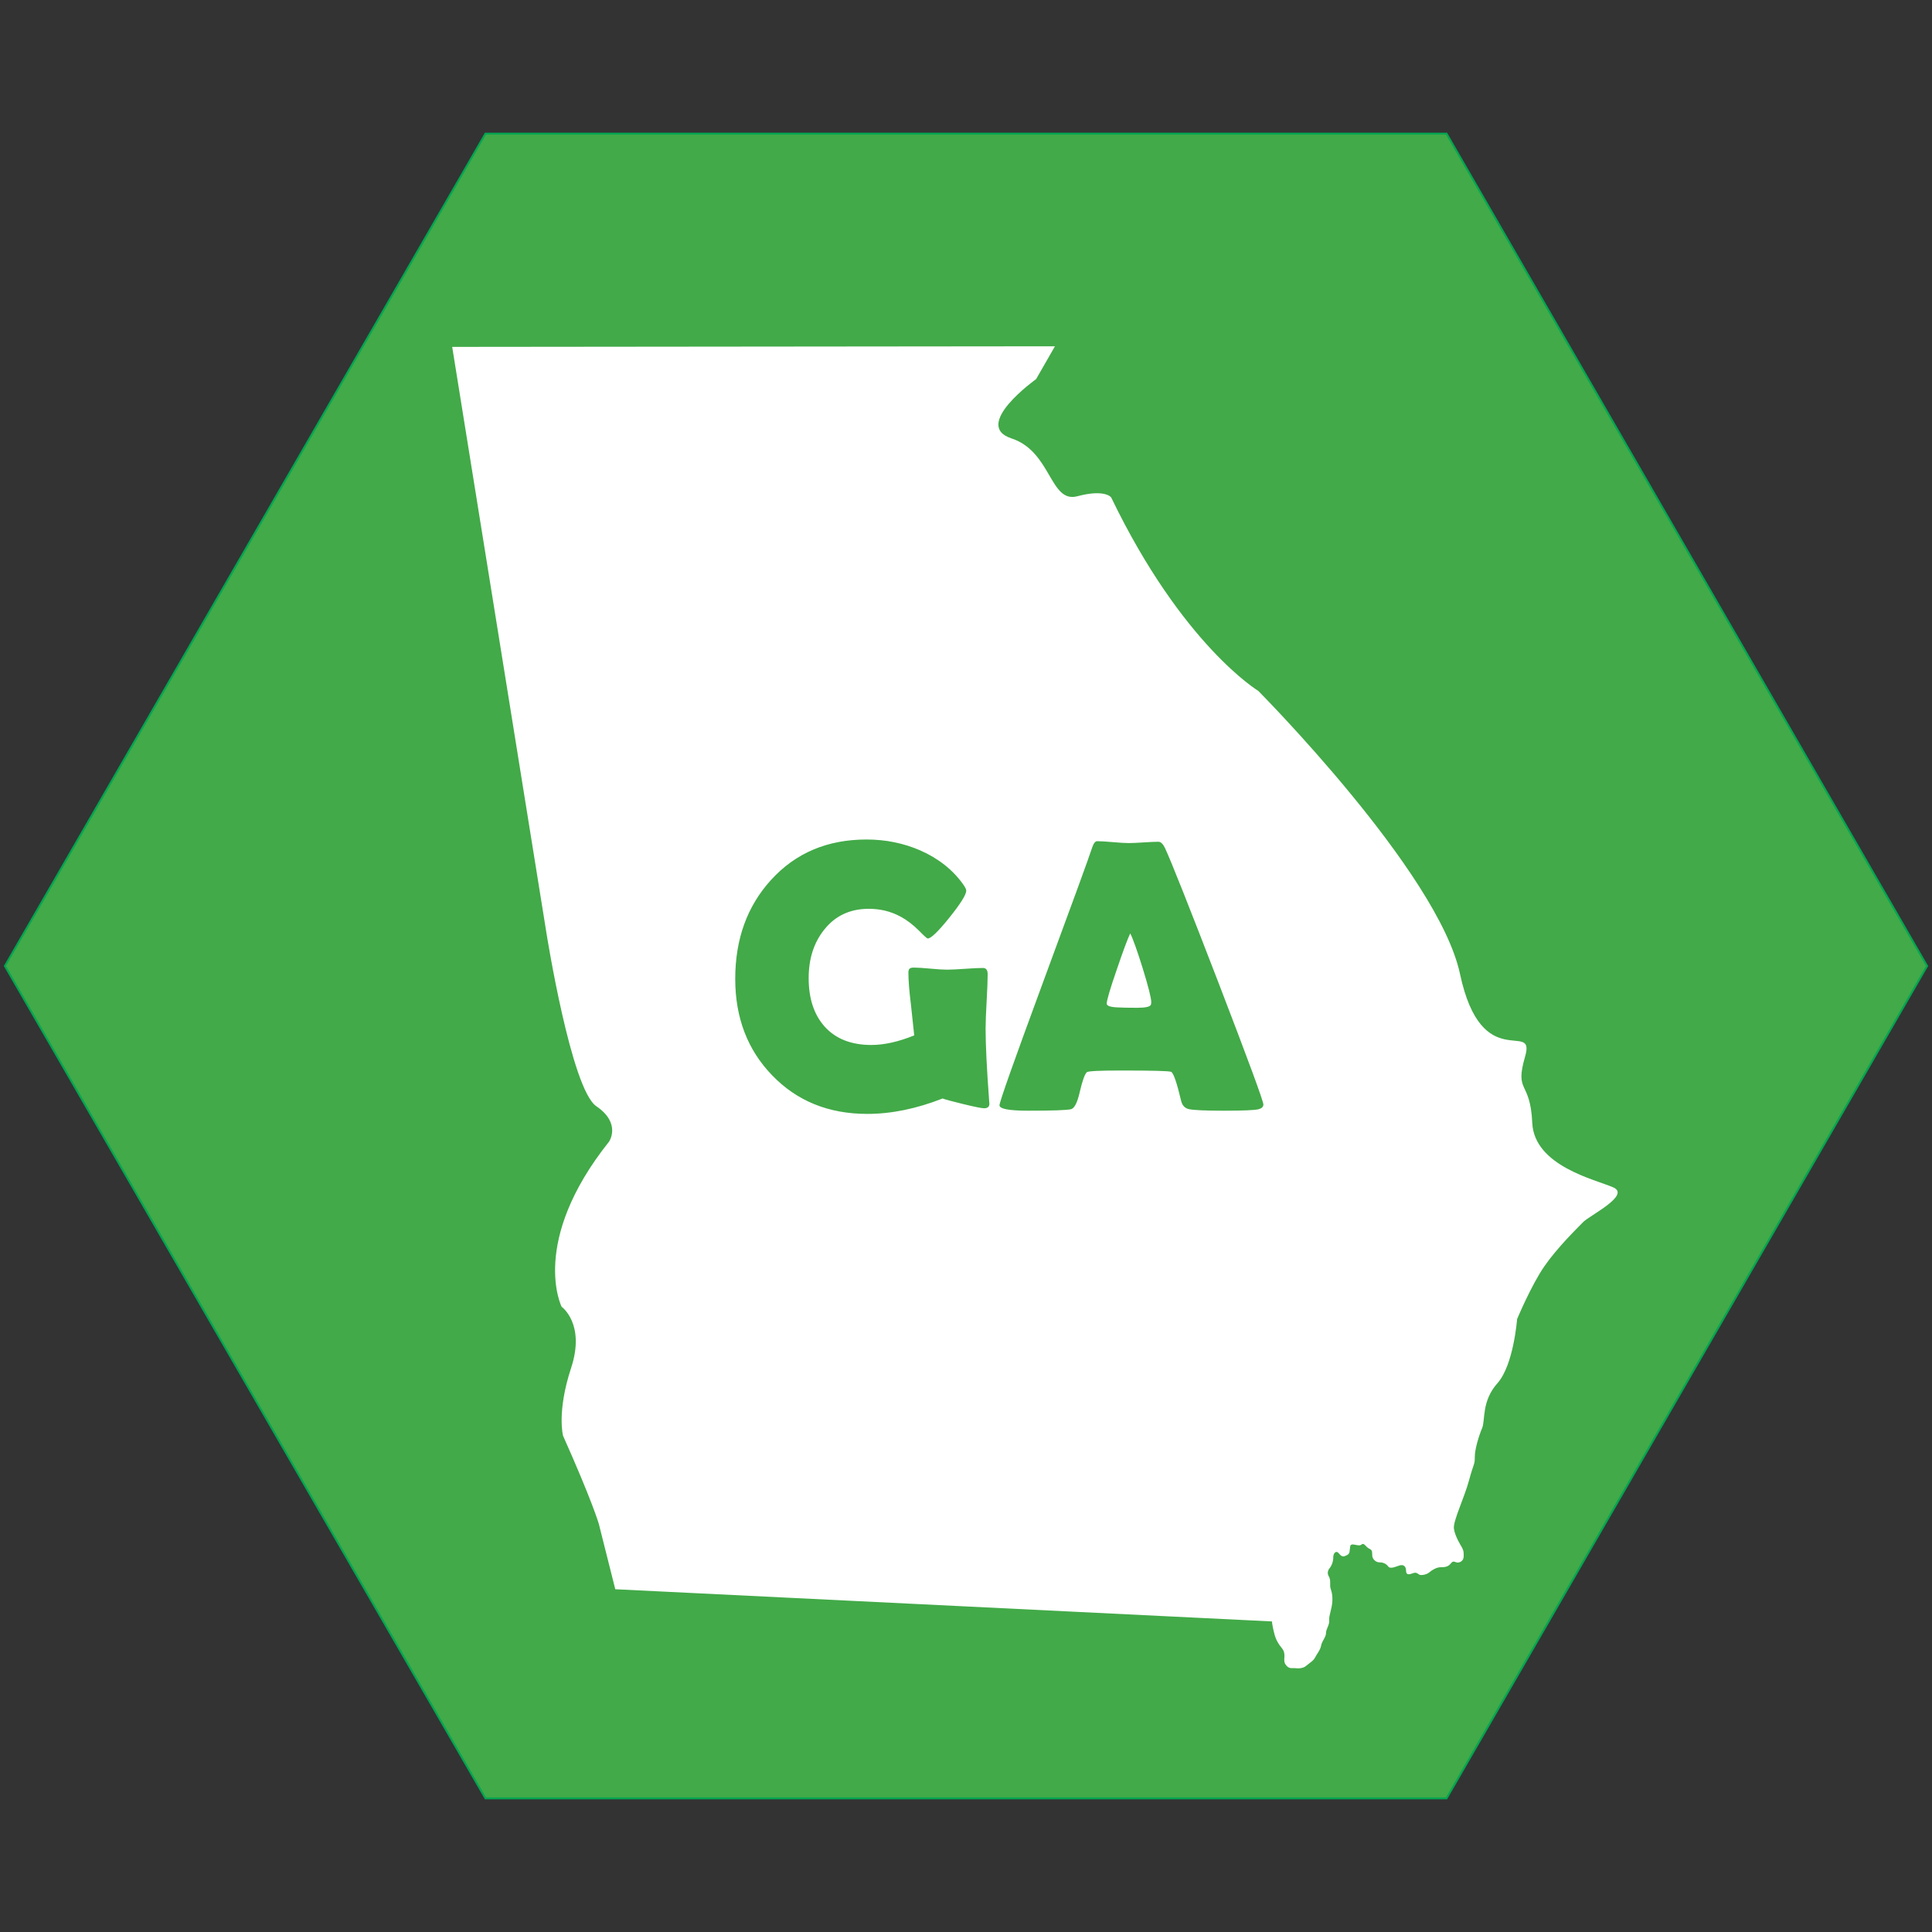 <?xml version="1.0" encoding="iso-8859-1"?>
<!-- Generator: Adobe Illustrator 19.1.0, SVG Export Plug-In . SVG Version: 6.00 Build 0)  -->
<svg version="1.1" xmlns="http://www.w3.org/2000/svg" xmlns:xlink="http://www.w3.org/1999/xlink" x="0px" y="0px"
	 viewBox="0 0 1024 1024" style="enable-background:new 0 0 1024 1024;" xml:space="preserve">
<rect x="0" y="0" width="1024" height="1024" fill="#333333" stroke="none"/>
<g id="template">
	<g id="Hexigon">
		<g>
			<polygon style="fill:#42AA48;" points="257.289,953.174 2.577,512 257.289,70.828 766.711,70.828 1021.423,512 766.711,953.174 
							"/>
			<g>
				<path style="fill:#00A651;" d="M766.423,71.328L1020.845,512L766.423,952.673H257.577L3.155,512L257.577,71.328H766.423
					 M767,70.328H257L2,512l255,441.673h510L1022,512L767,70.328L767,70.328z"/>
			</g>
		</g>
	</g>
</g>
<g id="achievement29">
	<g>
		<path style="fill:#FFFFFF;" d="M599.035,494.726c-1.394,2.92-3.75,9.258-7.068,19.013c-3.584,10.353-5.376,16.425-5.376,18.217
			c0,1.195,1.991,1.858,5.973,1.991c2.057,0.133,5.442,0.199,10.154,0.199c4.38,0,6.802-0.531,7.267-1.593
			c0.133-0.332,0.199-0.796,0.199-1.394c0-2.19-1.526-8.229-4.579-18.117C602.619,503.486,600.429,497.38,599.035,494.726z"/>
		<path style="fill:#FFFFFF;" d="M768.989,828.633c1.523-1.995,2.201-0.238,3.959-0.475c1.76-0.234,2.85-1.565,2.834-3.327
			c-0.015-1.76,0.199-2.643-1.143-5.052c0,0-3.586-5.617-4.046-9.654c-0.46-4.037,5.545-16.285,8.022-25.516
			s3.083-8.164,3.06-12.329s2.081-11.02,3.874-15.344c1.793-4.324-0.401-14.219,8.162-23.849c8.564-9.63,10.38-33.926,10.38-33.926
			s7.524-18.037,14.516-28.089c6.992-10.051,17.156-19.897,20.529-23.372c3.373-3.475,25.35-14.227,15.922-18.366
			s-41.897-11.271-42.932-34.236c-1.034-22.965-9.496-15.4-3.772-35.183c5.724-19.782-23.011,10.257-34.528-43.731
			S666.89,366.169,666.89,366.169s-40.263-24.335-77.95-102.538c0,0-3.223-4.529-17.895-0.619
			c-14.672,3.91-13.663-23.671-34.932-30.645c-21.269-6.974,13.036-31.42,13.036-31.42l9.995-17.405l-319.474,0.313l49.997,310.906
			c0,0,13.052,82.49,26.423,91.584s6.733,18.728,6.733,18.728c-42.403,53.209-25.147,87.551-25.147,87.551s12.724,9,5.03,32.395
			c-7.693,23.395-4.272,35.975-4.272,35.975c15.555,34.836,18.947,46.67,18.947,46.67l8.729,34.667l348.025,17.057
			c0,0,0.24,2.201,0.924,5.056c0.685,2.858,1.368,5.492,4.261,8.992c2.892,3.497,0.272,6.161,2.056,8.788
			c1.785,2.627,3.536,1.732,5.081,1.938c1.543,0.208,4.185,0.183,5.714-1.151c1.529-1.334,3.941-2.675,4.806-4.443
			c0.866-1.77,2.829-3.987,3.248-6.414c0.419-2.424,2.604-4.426,2.585-6.627c-0.019-2.201,1.946-4.2,1.702-6.839
			c-0.243-2.64,1.493-5.739,1.674-10.364c0.181-4.625-1.152-5.935-1.168-7.697c-0.015-1.762,0.191-3.523-0.704-5.056
			c-0.894-1.532-0.687-3.077,0.404-4.408c1.09-1.33,1.951-3.538,1.932-5.741c-0.018-2.201,1.507-3.977,3.065-2.008
			c1.559,1.968,2.437,1.741,4.191,0.846c1.755-0.895,1.302-2.214,1.721-4.639c0.419-2.426,4.407,0.401,5.937-0.933
			c1.53-1.334,2.214,1.302,4.203,2.168c1.989,0.863,1.339,2.19,1.574,3.95c0.234,1.76,2.01,3.286,3.772,3.271
			c1.762-0.015,3.528,0.63,4.642,2.161c1.115,1.53,3.744,0.187,5.941-0.492c2.196-0.68,3.525,0.411,3.546,2.833
			c0.021,2.423,1.779,1.967,3.534,1.291c1.755-0.675,2.422-0.021,3.308,0.633c0.887,0.653,3.965,0.185,5.496-1.149
			c1.529-1.334,3.94-2.675,5.921-2.693C765.484,830.645,767.466,830.628,768.989,828.633z M521.588,587.404
			c-1.261,0-4.894-0.73-10.9-2.19c-6.006-1.46-9.706-2.455-11.099-2.986c-13.87,5.442-27.176,8.163-39.918,8.163
			c-20.507,0-37.33-6.836-50.47-20.507c-13.007-13.472-19.511-30.494-19.511-51.067c0-21.038,6.305-38.491,18.914-52.362
			c13.007-14.335,29.897-21.502,50.669-21.502c10.087,0,19.578,1.925,28.47,5.774c9.623,4.247,17.188,10.22,22.697,17.918
			c1.128,1.593,1.692,2.721,1.692,3.385c0,2.124-2.97,6.885-8.909,14.285c-5.94,7.4-9.772,11.099-11.498,11.099
			c-0.398,0-1.925-1.36-4.579-4.081c-3.252-3.252-6.57-5.774-9.955-7.566c-5.044-2.721-10.618-4.081-16.724-4.081
			c-9.955,0-17.852,3.716-23.692,11.149c-5.442,6.836-8.163,15.363-8.163,25.583c0,10.817,2.82,19.378,8.461,25.683
			c5.84,6.504,14.102,9.756,24.787,9.756c6.769,0,14.335-1.692,22.697-5.077c-0.199-2.19-0.796-7.765-1.792-16.724
			c-0.863-6.902-1.294-12.477-1.294-16.724c0-1.261,0.431-2.024,1.294-2.29c0.332-0.133,0.863-0.199,1.593-0.199
			c1.925,0,4.828,0.182,8.71,0.547c3.882,0.365,6.819,0.548,8.81,0.548c2.124,0,5.309-0.149,9.557-0.448s7.433-0.448,9.556-0.448
			c1.659,0,2.489,1.095,2.489,3.285c0,3.185-0.183,7.997-0.548,14.434c-0.365,6.437-0.547,11.249-0.547,14.434
			c0,8.561,0.63,21.369,1.891,38.425l0.1,1.095C524.508,586.508,523.579,587.404,521.588,587.404z M667.125,587.901
			c-1.991,0.531-8.163,0.796-18.516,0.796c-9.49,0-15.596-0.265-18.317-0.796c-2.256-0.465-3.683-1.958-4.28-4.48
			c-2.256-9.557-4.015-14.667-5.276-15.33c-1.062-0.465-9.955-0.697-26.679-0.697c-11.282,0-17.288,0.299-18.018,0.896
			c-1.128,1.062-2.389,4.612-3.783,10.651c-1.261,5.508-2.787,8.495-4.579,8.959c-2.256,0.531-9.822,0.796-22.697,0.796
			c-10.154,0-15.231-0.962-15.231-2.887c0-1.725,7.499-22.929,22.498-63.61c16.259-44,25.086-68.189,26.479-72.57
			c0.796-2.522,1.726-3.783,2.787-3.783c1.792,0,4.563,0.166,8.312,0.498c3.75,0.332,6.553,0.498,8.412,0.498
			c1.792,0,4.43-0.116,7.914-0.348c3.484-0.232,6.089-0.348,7.814-0.348c1.261,0,2.422,1.095,3.484,3.285
			c3.252,6.968,12.742,30.859,28.47,71.674c15.795,41.08,23.692,62.515,23.692,64.307
			C669.614,586.607,668.784,587.437,667.125,587.901z"/>
	</g>
</g>
</svg>
